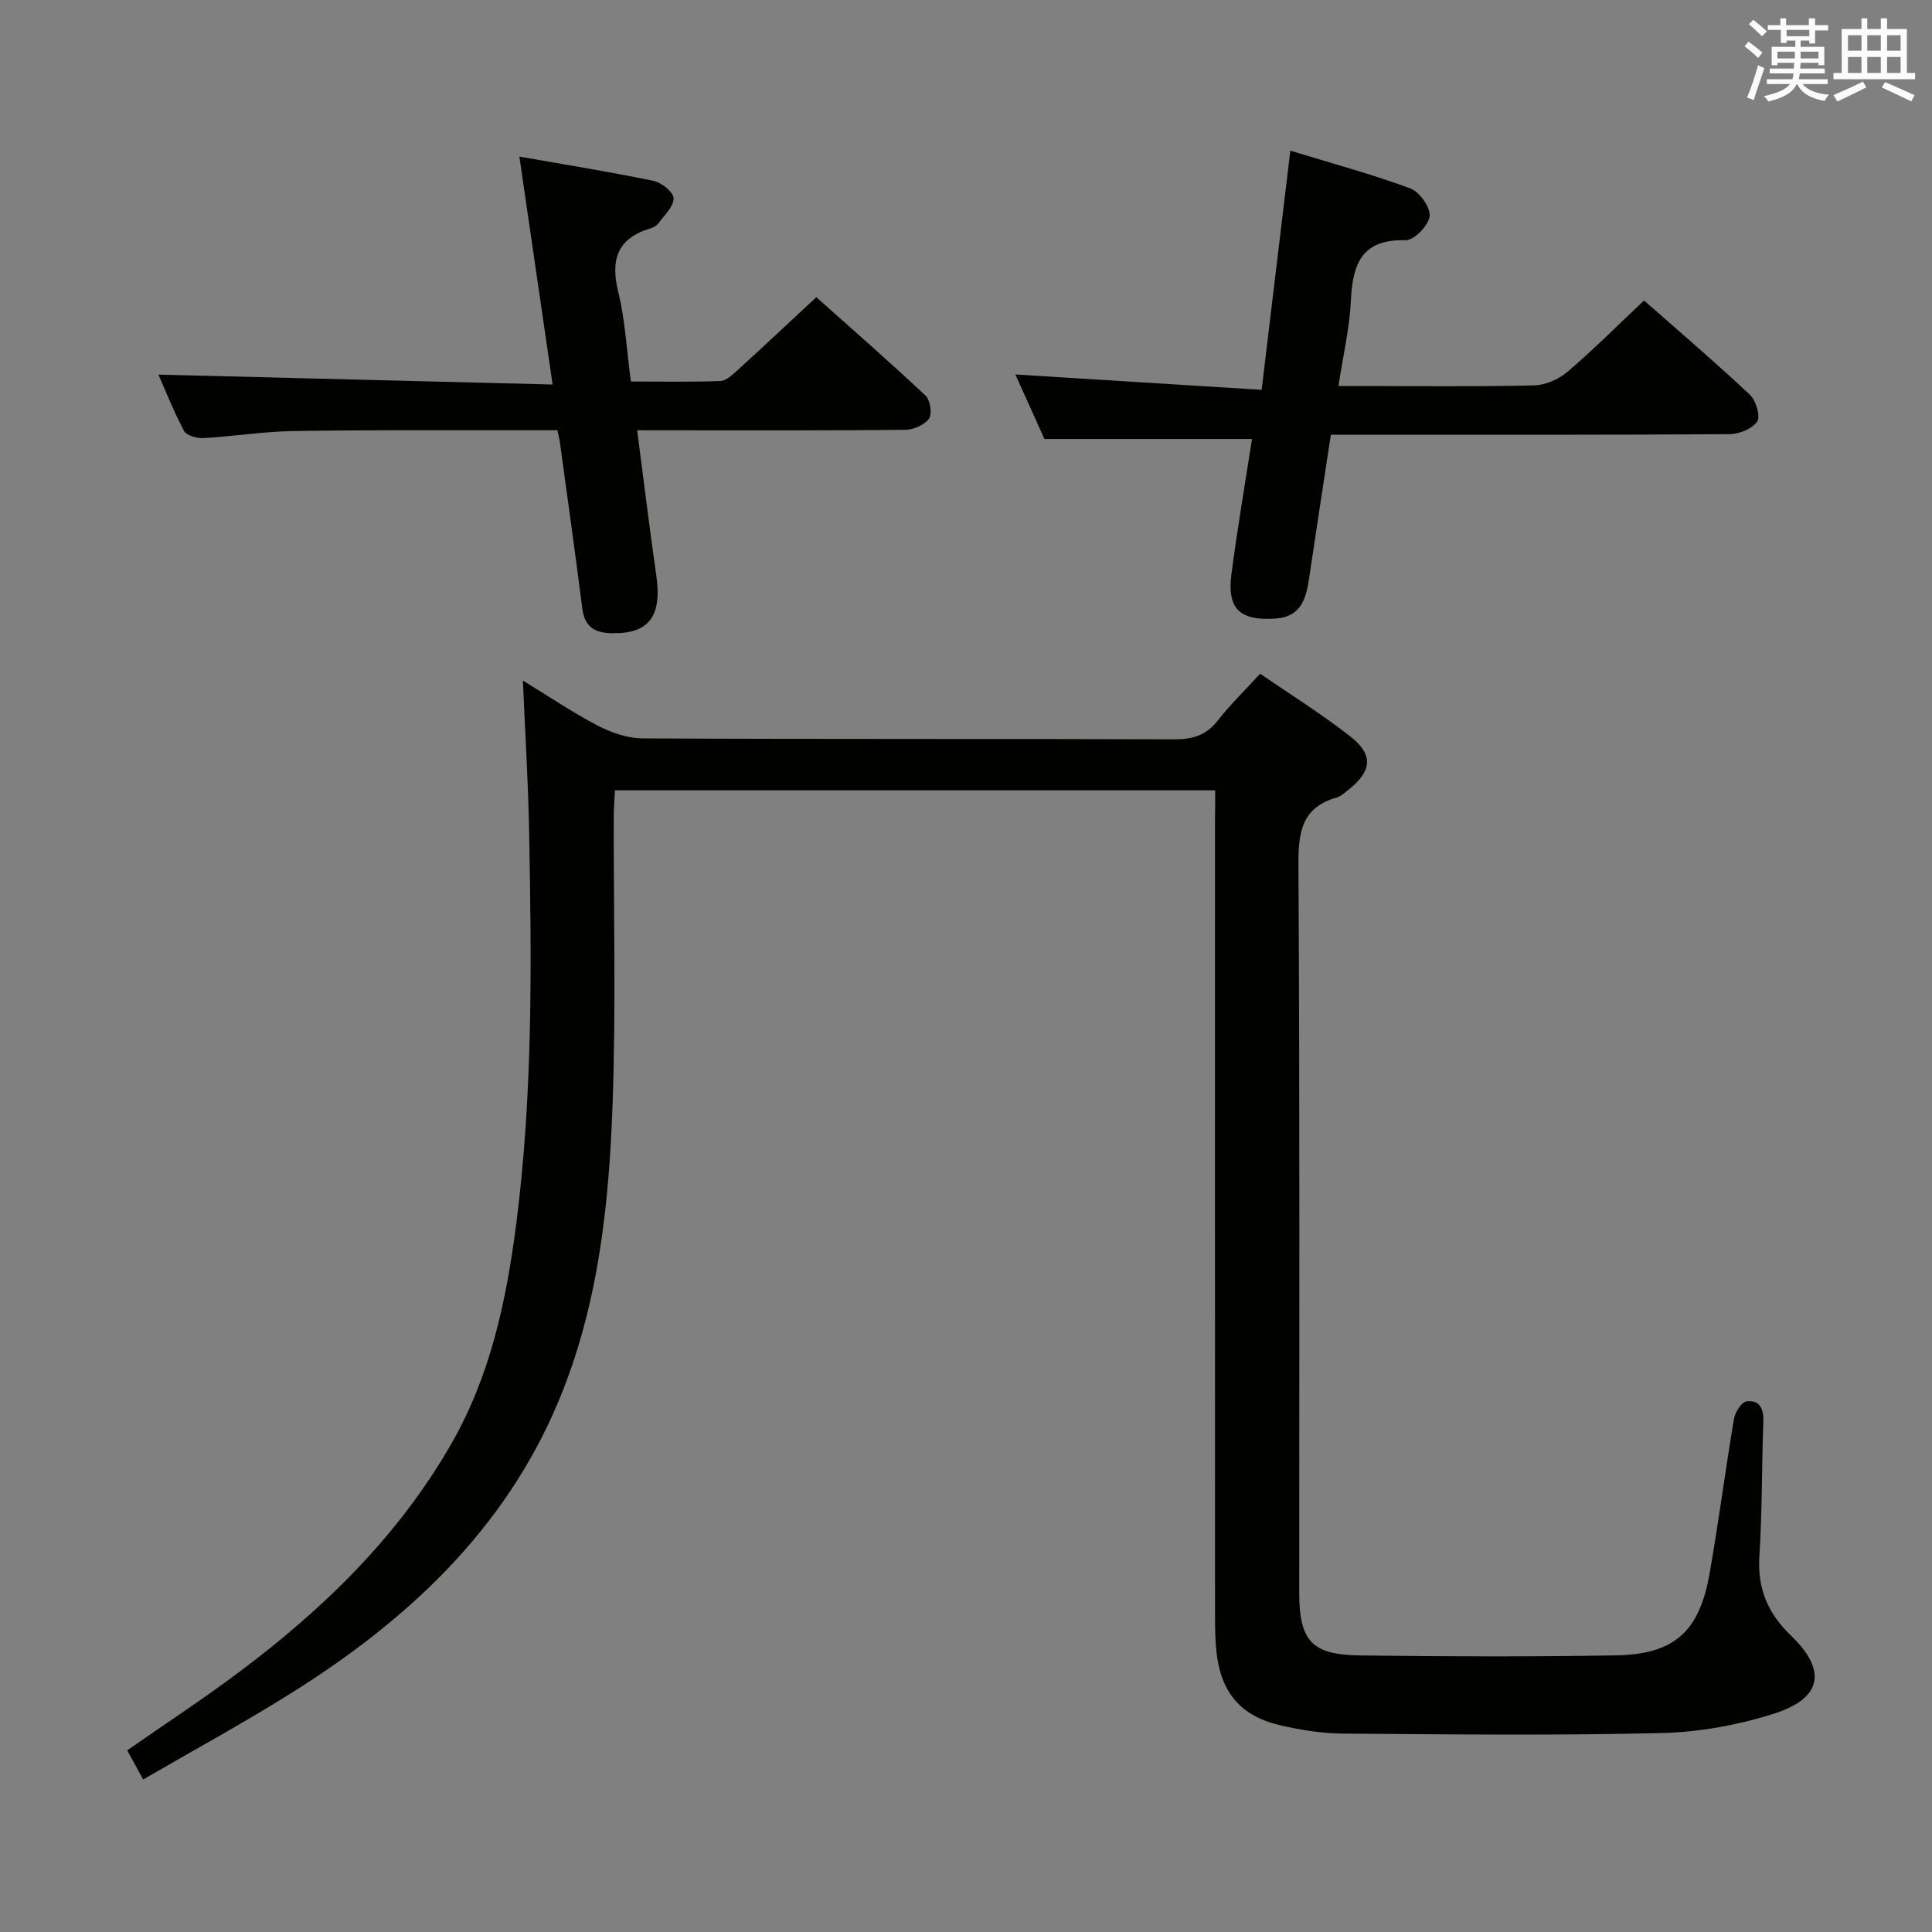 <svg enable-background="new 0 0 400 400" viewBox="0 0 400 400" xmlns="http://www.w3.org/2000/svg"><rect x="0" y="0" width="400" height="400" fill="#808080" stroke="none"/><g fill="#010100"><path d="m251.59 163.63c-41.85 0-82.8 0-124.28 0-.09 1.93-.24 3.68-.24 5.43-.04 19.66.46 39.35-.22 58.99-.73 21.26-2.94 42.45-11.34 62.36-11.13 26.38-31.06 44.9-54.72 59.82-10.1 6.37-20.63 12.08-31.15 18.19-1.23-2.25-2.18-3.98-3.3-6.03 7.79-5.43 15.67-10.59 23.2-16.23 17.45-13.07 32.88-28.05 43.88-47.2 8.13-14.15 11.41-29.68 13.46-45.55 3.47-26.98 3.18-54.12 2.67-81.24-.19-10.25-.83-20.5-1.29-31.27 5.36 3.27 10.3 6.63 15.57 9.37 2.81 1.46 6.17 2.59 9.28 2.61 36.66.18 73.32.06 109.98.19 3.77.01 6.61-.78 9.01-3.86 2.54-3.27 5.55-6.17 8.8-9.73 6.27 4.32 12.75 8.34 18.71 13.03 4.81 3.79 4.42 7.13-.38 10.97-.78.62-1.58 1.37-2.49 1.64-7.33 2.11-7.95 7.29-7.91 14.06.29 50.16.16 100.32.16 150.48 0 10.02 2.53 12.95 12.52 13.08 17.66.23 35.33.29 52.99-.01 12.17-.21 17.35-4.91 19.46-16.99 1.86-10.63 3.25-21.33 5.04-31.97.23-1.37 1.55-3.47 2.59-3.62 2.6-.37 3.59 1.4 3.49 4.09-.34 9.31-.22 18.65-.82 27.94-.43 6.71 1.75 11.86 6.53 16.44 7.47 7.17 6.52 12.95-3.41 16.14-7.48 2.4-15.56 3.86-23.41 4.05-21.98.53-43.99.27-65.99.11-4.27-.03-8.61-.74-12.8-1.69-8.28-1.88-12.43-6.79-13.33-15.28-.26-2.48-.29-4.99-.29-7.48-.02-54.83-.01-109.65-.01-164.48.04-1.96.04-3.92.04-6.36z"/><path d="m115.4 89.07c-3.15 0-6.27-.01-9.4 0-15.15.03-30.31-.08-45.46.18-6.13.1-12.23 1.11-18.36 1.45-1.37.08-3.54-.5-4.06-1.46-2.18-4.08-3.87-8.41-5.32-11.68 26.77.67 53.75 1.35 81.61 2.05-2.36-16.17-4.55-31.18-6.88-47.19 9.67 1.7 18.77 3.16 27.78 5.03 1.66.34 4.12 2.32 4.15 3.6.04 1.69-1.89 3.46-3.08 5.12-.36.5-1.04.9-1.65 1.09-6.85 2.05-8.39 6.4-6.74 13.14 1.45 5.89 1.75 12.07 2.63 18.59 6.31 0 12.43.13 18.54-.11 1.23-.05 2.54-1.33 3.6-2.29 5.28-4.81 10.49-9.7 16.25-15.06 7.15 6.38 14.99 13.23 22.59 20.35.98.92 1.44 3.8.75 4.78-.93 1.31-3.22 2.31-4.93 2.33-16.48.17-32.97.1-49.46.1-1.8 0-3.59 0-6.04 0 1.35 10.37 2.54 20.19 3.95 29.99 1.23 8.5-1.48 12.17-9.19 12.02-3.44-.06-5.63-1.26-6.11-5.05-1.46-11.52-3.09-23.02-4.66-34.53-.09-.66-.26-1.29-.51-2.45z"/><path d="m340.38 62.21c7.05 6.21 14.64 12.69 21.91 19.51 1.27 1.19 2.24 4.47 1.51 5.56-1.01 1.51-3.75 2.6-5.75 2.61-25.49.17-50.99.11-76.48.11-1.82 0-3.65 0-6.03 0-1.51 9.93-3.02 19.71-4.47 29.5-.64 4.33-1.59 8.25-7.14 8.58-7.28.43-9.91-2.02-8.97-9.24 1.22-9.37 2.82-18.7 4.25-27.95-14.31 0-28.31 0-42.97 0-1.79-3.97-3.95-8.76-6.02-13.36 16.76 1.04 33.31 2.07 50.99 3.18 2.02-16.86 3.94-32.85 5.94-49.52 8.49 2.6 16.79 4.85 24.83 7.81 1.91.7 4.21 3.94 4.01 5.76-.21 1.91-3.25 5.04-4.98 4.98-9.22-.27-10.98 5.06-11.34 12.65-.26 5.6-1.59 11.14-2.56 17.53h5c11.83 0 23.66.15 35.49-.13 2.34-.05 5.08-1.24 6.89-2.78 5.31-4.51 10.25-9.48 15.89-14.8z"/></g><path d="m361.2 9.6.8-1c.9.7 1.9 1.4 2.9 2.3l-.9 1.1c-1-1-2-1.8-2.8-2.4zm.5 10.6c.9-2.1 1.6-4.3 2.3-6.7.4.2.8.4 1.3.6-.7 2.1-1.5 4.3-2.2 6.6zm.4-15.2.9-.9c1 .8 2 1.6 2.8 2.4l-1 1c-.9-.9-1.8-1.7-2.7-2.5zm12.5-1.2h1.2v1.4h2.7v1.1h-2.7v2.7h-1.2v-.6h-1.8v1.3h4.9v3.8h-1.2v-.5h-3.7c0 .4-.1.9-.1 1.2h5.1v1h-5.2c0 .5-.1.9-.2 1.2h6v1h-5.2c1.1 1.3 2.9 2 5.5 2.2-.4.4-.7.8-.9 1.3-2.9-.5-4.8-1.6-5.7-3.5h-.1c-.8 1.7-2.7 2.9-5.9 3.6-.2-.4-.6-.8-.9-1.1 2.8-.6 4.6-1.4 5.4-2.5h-4.8v-1h5.3c.1-.3.2-.7.2-1.2h-4.9v-1h5c0-.4 0-.8.1-1.2h-3.5v.5h-1.2v-3.8h4.9v-1.3h-1.8v.5h-1.2v-2.7h-2.7v-1h2.6v-1.4h1.2v1.4h4.7v-1.4zm-6.6 8.3h3.6c0-.4 0-.9 0-1.4h-3.6zm1.9-4.6h4.7v-1.3h-4.7zm6.6 3.2h-3.7v1.4h3.7z" fill="#fbfafc"/><path d="m385.3 3.8h1.3v2.2h2.8v-2.2h1.3v2.2h4.1v9.1h1.7v1.3h-16.9v-1.3h1.7v-9.1h4.1v-2.2zm.4 13.1.7 1.2c-1.8.9-3.8 1.9-6 2.9-.2-.4-.5-.8-.8-1.3 2.3-1 4.3-1.9 6.1-2.8zm-3.1-6.4h2.8v-3.2h-2.8zm0 4.6h2.8v-3.3h-2.8zm4-4.6h2.8v-3.2h-2.8zm0 4.6h2.8v-3.3h-2.8zm3.7 1.9c2.1.9 4.1 1.8 6.1 2.7l-.7 1.3c-2.2-1.1-4.2-2-6.1-2.9zm3.2-9.7h-2.8v3.2h2.8zm-2.8 7.8h2.8v-3.3h-2.8z" fill="#fbfafc"/></svg>
